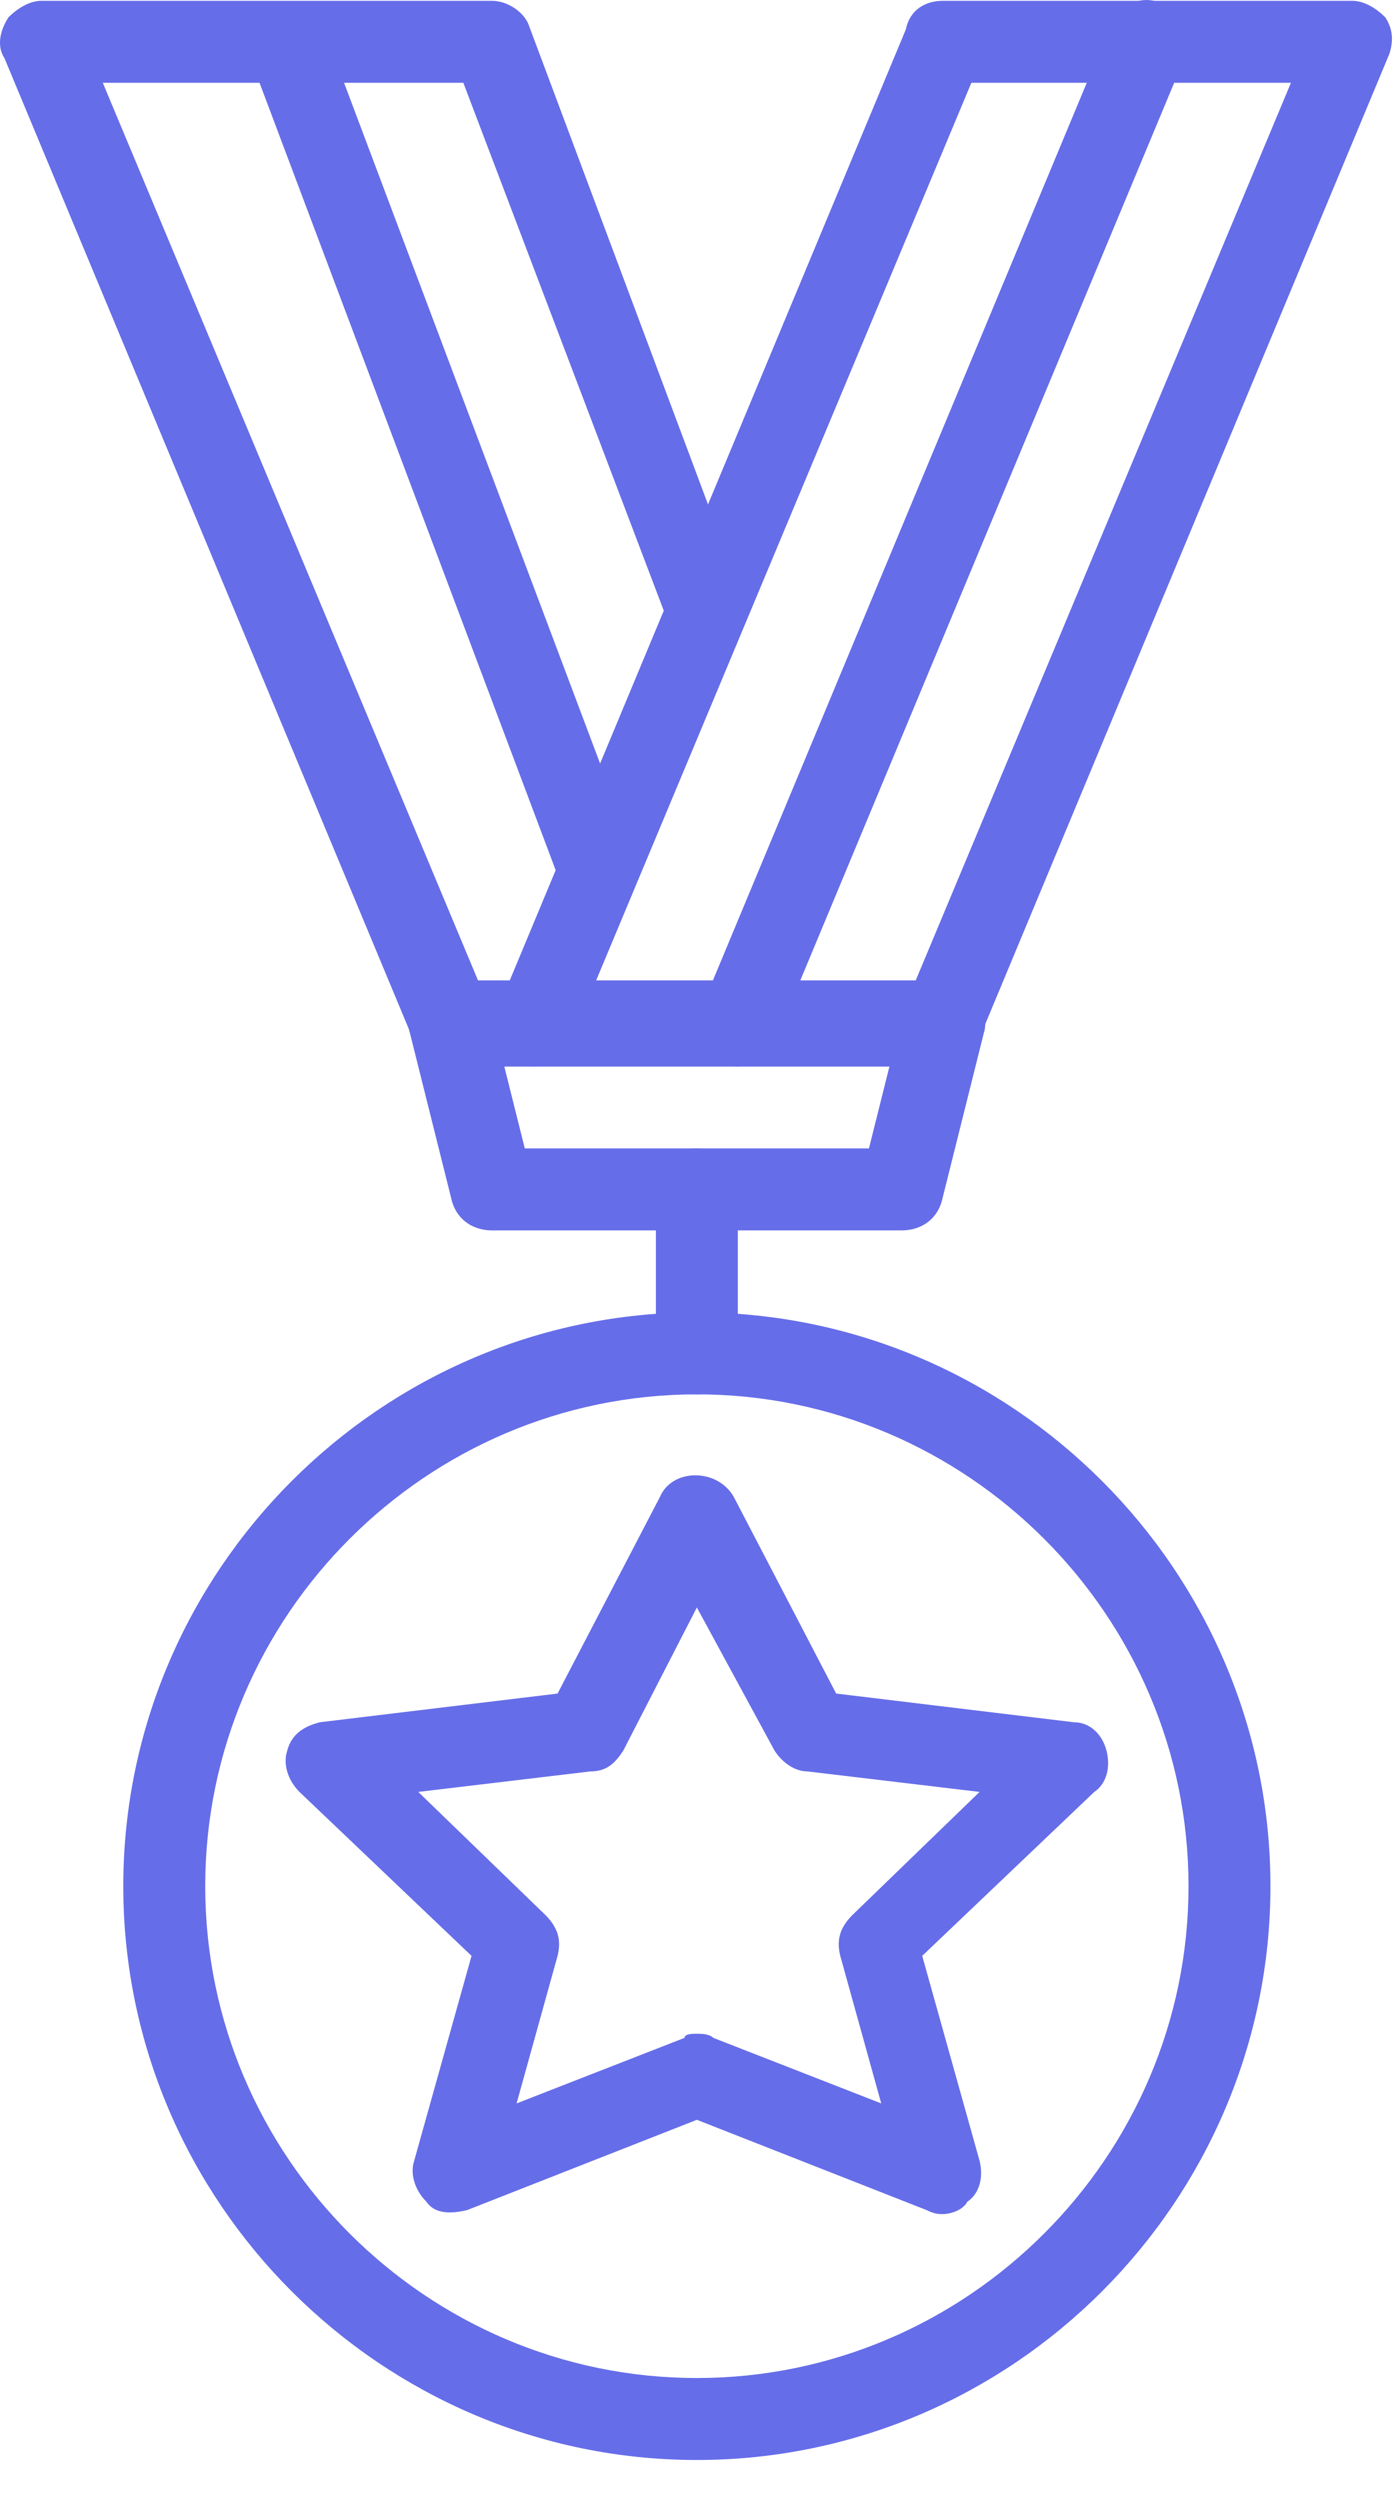 <svg width="34" height="61" viewBox="0 0 34 61" fill="none" xmlns="http://www.w3.org/2000/svg">
<path d="M12.809 28.02H21.209L21.709 26.02H12.309L12.809 28.02ZM22.009 30.02H12.009C11.509 30.02 11.109 29.72 11.009 29.22L10.009 25.22C9.909 24.92 10.009 24.62 10.209 24.32C10.409 24.12 10.709 23.92 11.009 23.92H23.009C23.309 23.92 23.609 24.02 23.809 24.32C24.009 24.52 24.109 24.92 24.009 25.22L23.009 29.22C22.909 29.72 22.509 30.02 22.009 30.02Z" fill="#666DE9"/>
<path d="M14.509 24.02H22.309L31.509 2.02H23.709L14.509 24.02ZM23.009 26.02H13.009C12.709 26.02 12.409 25.82 12.209 25.62C12.009 25.32 12.009 25.02 12.109 24.72L22.109 0.72C22.209 0.22 22.609 0.02 23.009 0.02H33.009C33.309 0.02 33.609 0.22 33.809 0.42C34.009 0.72 34.009 1.02 33.909 1.32L23.909 25.32C23.809 25.82 23.409 26.02 23.009 26.02Z" fill="#666DE9"/>
<path d="M17.009 34.02C16.409 34.02 16.009 33.62 16.009 33.02V29.02C16.009 28.42 16.409 28.02 17.009 28.02C17.609 28.02 18.009 28.42 18.009 29.02V33.02C18.009 33.62 17.609 34.02 17.009 34.02Z" fill="#666DE9"/>
<path d="M17.009 34.02C10.409 34.02 5.009 39.42 5.009 46.02C5.009 52.62 10.409 58.02 17.009 58.02C23.609 58.02 29.009 52.62 29.009 46.02C29.009 39.42 23.609 34.02 17.009 34.02ZM17.009 60.02C9.309 60.02 3.009 53.72 3.009 46.02C3.009 38.32 9.309 32.02 17.009 32.02C24.709 32.02 31.009 38.32 31.009 46.02C31.009 53.72 24.709 60.02 17.009 60.02Z" fill="#666DE9"/>
<path d="M11.709 24.02H12.409L16.209 14.92L11.309 2.02H2.509L11.709 24.02ZM13.009 26.02H11.009C10.609 26.02 10.209 25.82 10.109 25.42L0.109 1.42C-0.091 1.12 0.009 0.72 0.209 0.42C0.409 0.22 0.709 0.02 1.009 0.02H12.009C12.409 0.02 12.809 0.32 12.909 0.62L18.109 14.52C18.209 14.72 18.209 15.02 18.109 15.22L13.909 25.32C13.809 25.82 13.409 26.02 13.009 26.02Z" fill="#666DE9"/>
<path d="M18.009 26.02C17.909 26.02 17.709 26.02 17.609 25.92C17.109 25.72 16.809 25.12 17.109 24.62L27.109 0.62C27.309 0.12 27.909 -0.18 28.409 0.12C28.909 0.32 29.209 0.92 28.909 1.42L18.909 25.42C18.809 25.82 18.409 26.02 18.009 26.02Z" fill="#666DE9"/>
<path d="M14.609 22.22C14.209 22.22 13.809 22.02 13.709 21.62L6.109 1.42C5.909 0.82 6.109 0.32 6.609 0.12C7.109 -0.08 7.709 0.22 7.909 0.72L15.509 20.92C15.709 21.42 15.409 22.02 14.909 22.22C14.809 22.22 14.709 22.22 14.609 22.22Z" fill="#666DE9"/>
<path d="M17.009 49.62C17.109 49.62 17.309 49.62 17.409 49.72L21.509 51.32L20.509 47.72C20.409 47.32 20.509 47.02 20.809 46.72L23.909 43.72L19.709 43.22C19.409 43.22 19.109 43.02 18.909 42.72L17.009 39.22L15.209 42.72C15.009 43.02 14.809 43.22 14.409 43.22L10.209 43.72L13.309 46.72C13.609 47.02 13.709 47.32 13.609 47.72L12.609 51.32L16.709 49.72C16.709 49.62 16.909 49.62 17.009 49.62ZM23.009 54.02C22.909 54.02 22.809 54.02 22.609 53.92L17.009 51.72L11.409 53.92C11.009 54.02 10.609 54.02 10.409 53.72C10.109 53.42 10.009 53.02 10.109 52.72L11.509 47.72L7.309 43.72C7.009 43.42 6.909 43.02 7.009 42.72C7.109 42.32 7.409 42.12 7.809 42.02L13.609 41.32L16.109 36.52C16.409 35.82 17.509 35.82 17.909 36.52L20.409 41.32L26.209 42.02C26.609 42.02 26.909 42.32 27.009 42.72C27.109 43.12 27.009 43.52 26.709 43.72L22.509 47.72L23.909 52.72C24.009 53.12 23.909 53.52 23.609 53.72C23.509 53.92 23.209 54.02 23.009 54.02Z" fill="#666DE9"/>
</svg>
